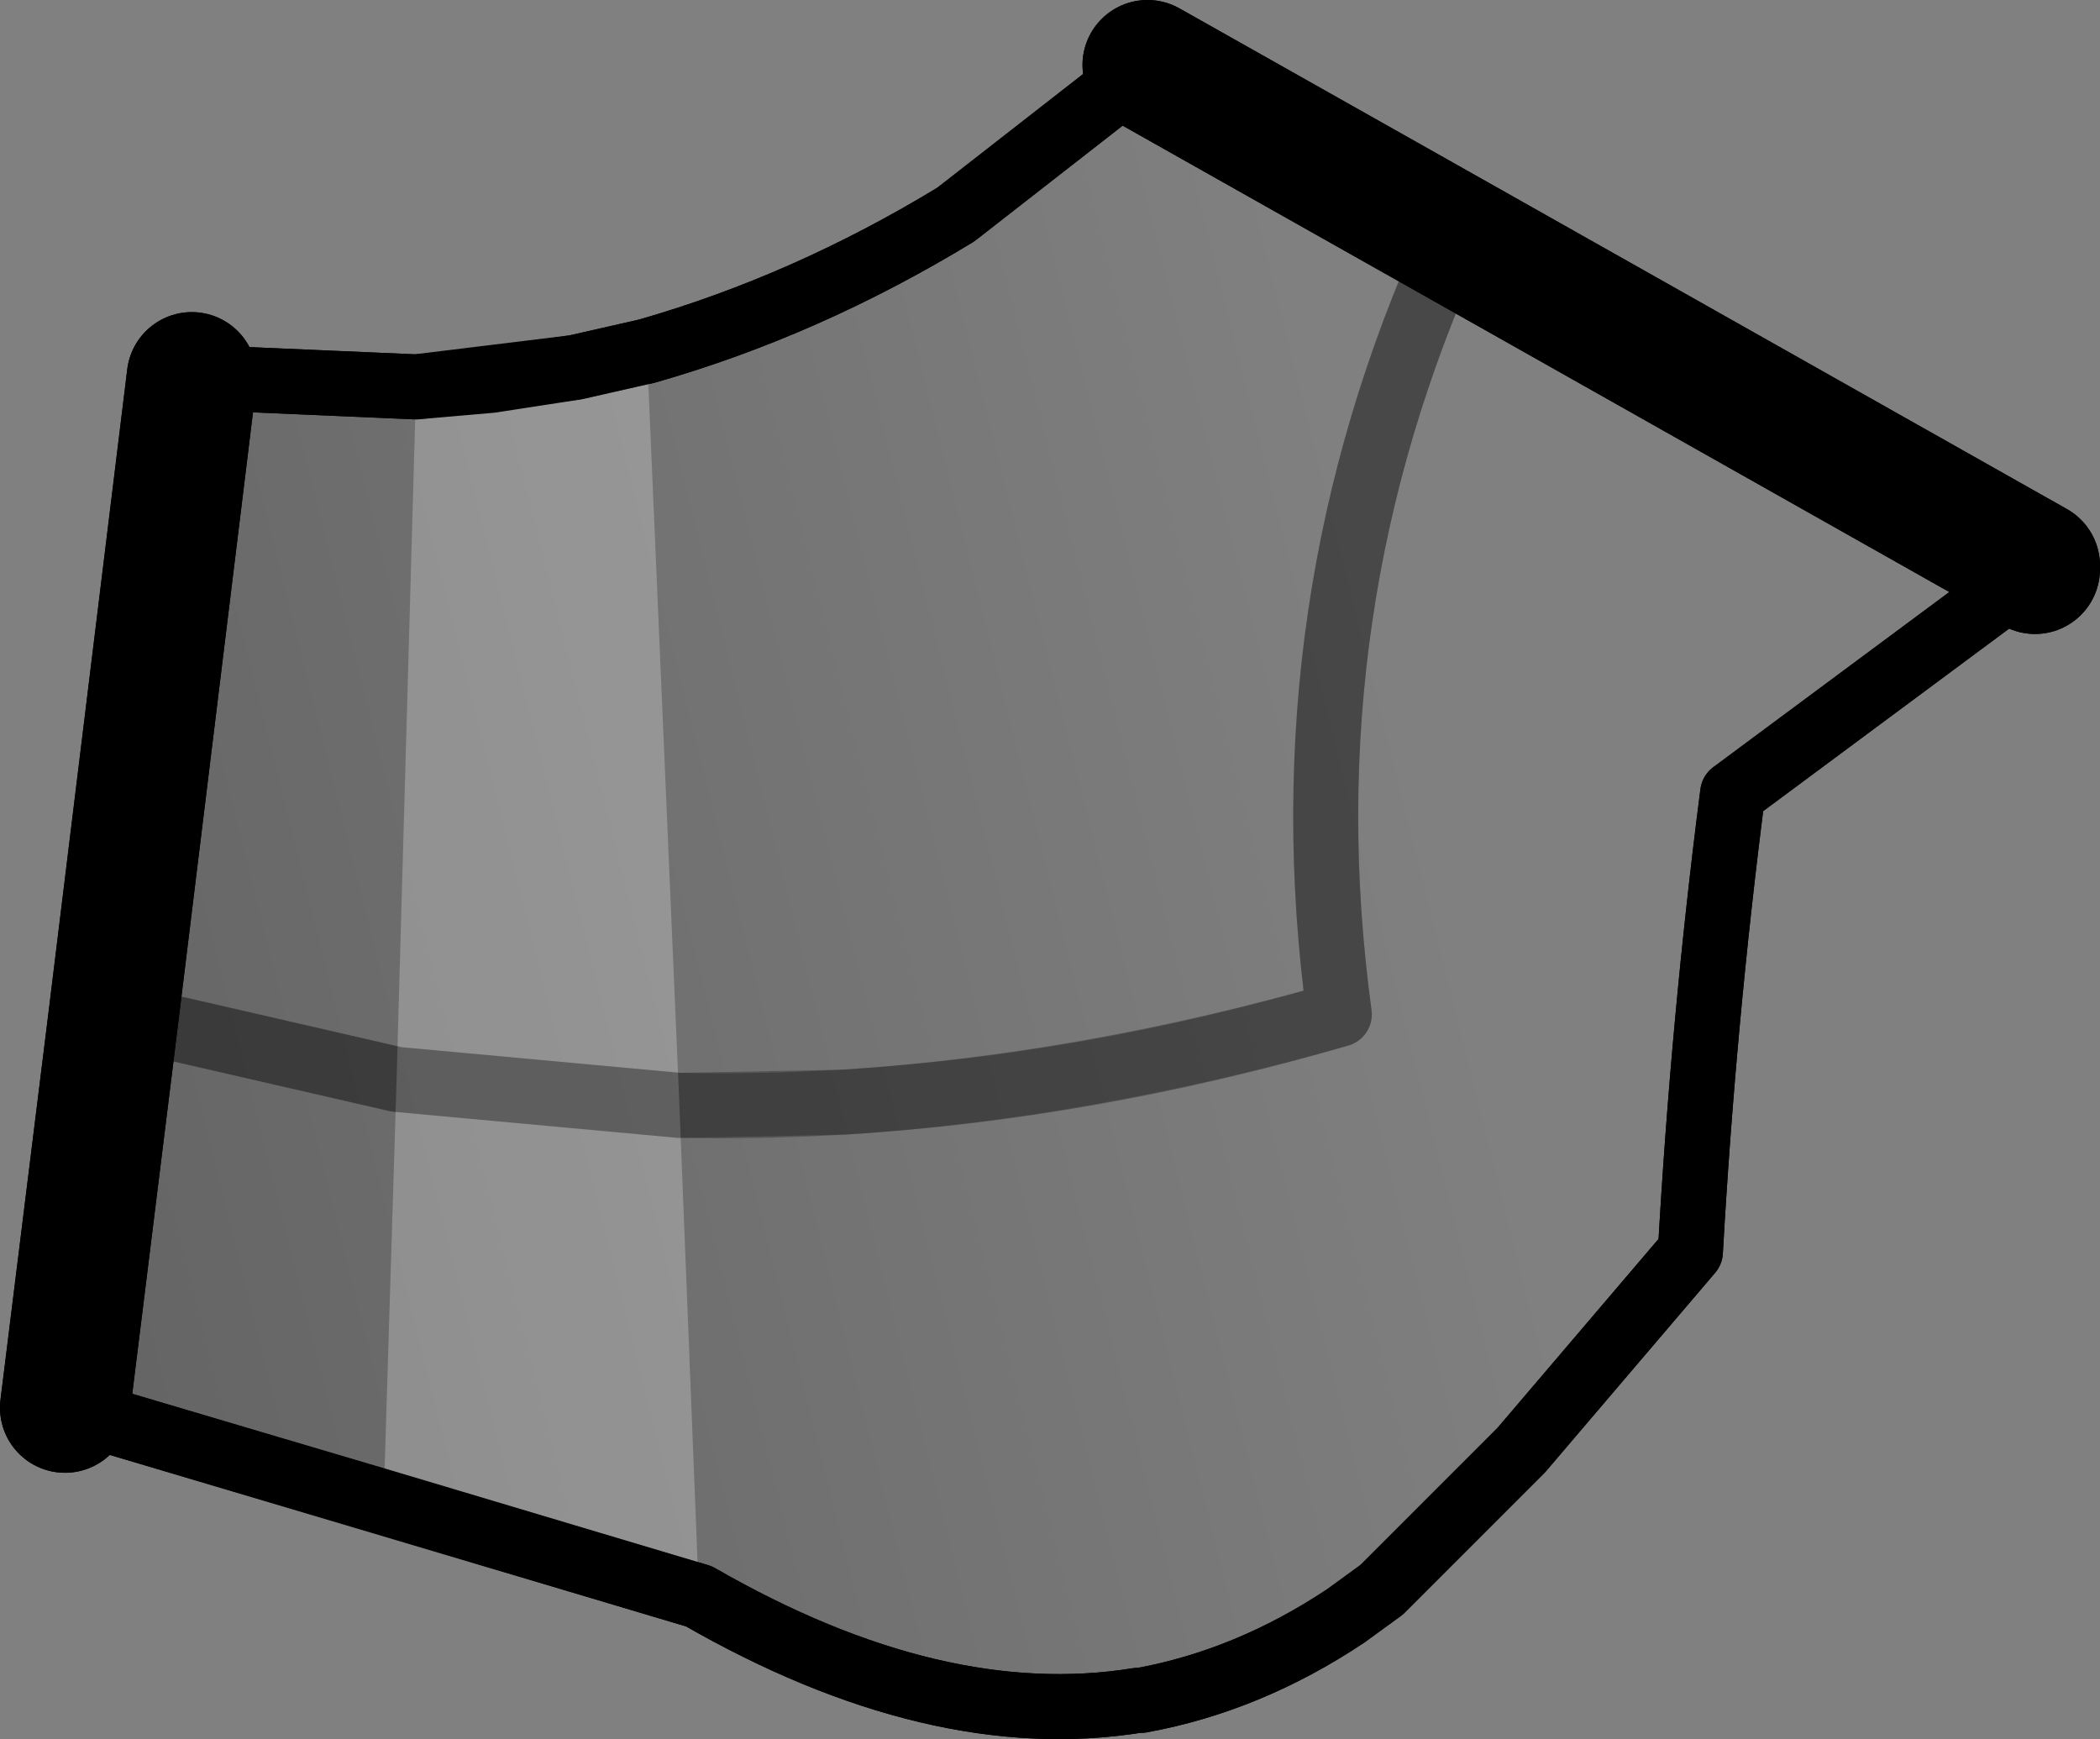 <?xml version="1.0" encoding="UTF-8" standalone="no"?>
<svg xmlns:xlink="http://www.w3.org/1999/xlink" height="26.75px" width="32.3px" xmlns="http://www.w3.org/2000/svg">
  <rect width="100%" height="100%" fill="#808080" stroke="none"/>
  <g transform="matrix(1.0, 0.0, 0.0, 1.0, -143.75, -271.0)">
    <path d="M146.7 276.8 L150.15 276.95 152.6 276.65 153.7 276.4 Q156.15 275.7 158.45 274.3 L161.4 272.0 166.1 274.65 175.05 279.7 175.05 279.75 170.4 283.2 Q169.95 286.7 169.75 290.25 L167.15 293.3 165.1 295.35 165.0 295.45 164.45 295.85 Q162.95 296.85 161.3 297.15 L161.25 297.15 Q158.15 297.65 154.5 295.55 L144.75 292.65 145.5 286.6 146.7 276.8 M145.5 286.6 L149.85 287.6 154.2 288.0 Q159.2 288.1 164.35 286.6 163.5 280.35 166.1 274.65 163.5 280.35 164.35 286.6 159.2 288.1 154.2 288.0 L149.85 287.6 145.5 286.6" fill="url(#gradient0)" fill-rule="evenodd" stroke="none"/>
    <path d="M146.7 276.8 L150.15 276.95 152.6 276.65 153.7 276.4 Q156.15 275.7 158.45 274.3 L161.4 272.0 M175.05 279.75 L170.4 283.2 Q169.95 286.7 169.75 290.25 L167.15 293.3 165.1 295.35 165.0 295.45 164.45 295.85 Q162.95 296.85 161.3 297.15 L161.25 297.15 Q158.15 297.65 154.5 295.55 L144.75 292.65" fill="none" stroke="#000000" stroke-linecap="round" stroke-linejoin="round" stroke-width="1.0"/>
    <path d="M161.4 272.0 L166.1 274.65 175.05 279.7 175.05 279.75 M144.75 292.65 L145.5 286.6 146.7 276.8" fill="none" stroke="#000000" stroke-linecap="round" stroke-linejoin="round" stroke-width="2.0"/>
    <path d="M166.1 274.65 Q163.5 280.35 164.35 286.6 159.2 288.1 154.2 288.0 L149.85 287.6 145.5 286.6" fill="none" stroke="#000000" stroke-linecap="round" stroke-linejoin="round" stroke-opacity="0.251" stroke-width="1.0"/>
    <path d="M150.15 276.95 L151.3 276.85 152.6 276.65 153.7 276.4 154.2 288.0 149.85 287.6 154.2 288.0 154.5 295.55 149.65 294.1 149.85 287.6 150.15 276.95" fill="#ffffff" fill-opacity="0.251" fill-rule="evenodd" stroke="none"/>
    <path d="M150.15 276.95 L151.3 276.85 152.6 276.65 153.7 276.4 Q156.15 275.7 158.45 274.3 L161.4 272.0 M175.05 279.75 L170.4 283.2 Q169.95 286.7 169.75 290.25 L167.15 293.3 165.1 295.35 165.0 295.45 164.45 295.85 Q162.95 296.85 161.3 297.15 L161.25 297.15 Q158.15 297.65 154.5 295.55 L149.65 294.1 144.75 292.65 M146.7 276.8 L150.15 276.95" fill="none" stroke="#000000" stroke-linecap="round" stroke-linejoin="round" stroke-width="1.0"/>
    <path d="M161.4 272.0 L166.1 274.65 175.05 279.7 175.05 279.75 M144.75 292.65 L145.5 286.6 146.7 276.8" fill="none" stroke="#000000" stroke-linecap="round" stroke-linejoin="round" stroke-width="2.0"/>
    <path d="M149.85 287.6 L154.2 288.0 156.75 287.95 Q160.5 287.7 164.35 286.6 163.5 280.35 166.1 274.65 M149.85 287.6 L145.5 286.6" fill="none" stroke="#000000" stroke-linecap="round" stroke-linejoin="round" stroke-opacity="0.251" stroke-width="1.0"/>
  </g>
  <defs>
    <linearGradient gradientTransform="matrix(-0.015, 0.004, -0.002, -0.008, 144.3, 250.8)" gradientUnits="userSpaceOnUse" id="gradient0" spreadMethod="pad" x1="-819.2" x2="819.2">
      <stop offset="0.0" stop-color="#000000" stop-opacity="0.0"/>
      <stop offset="1.0" stop-color="#000000" stop-opacity="0.251"/>
    </linearGradient>
  </defs>
</svg>
